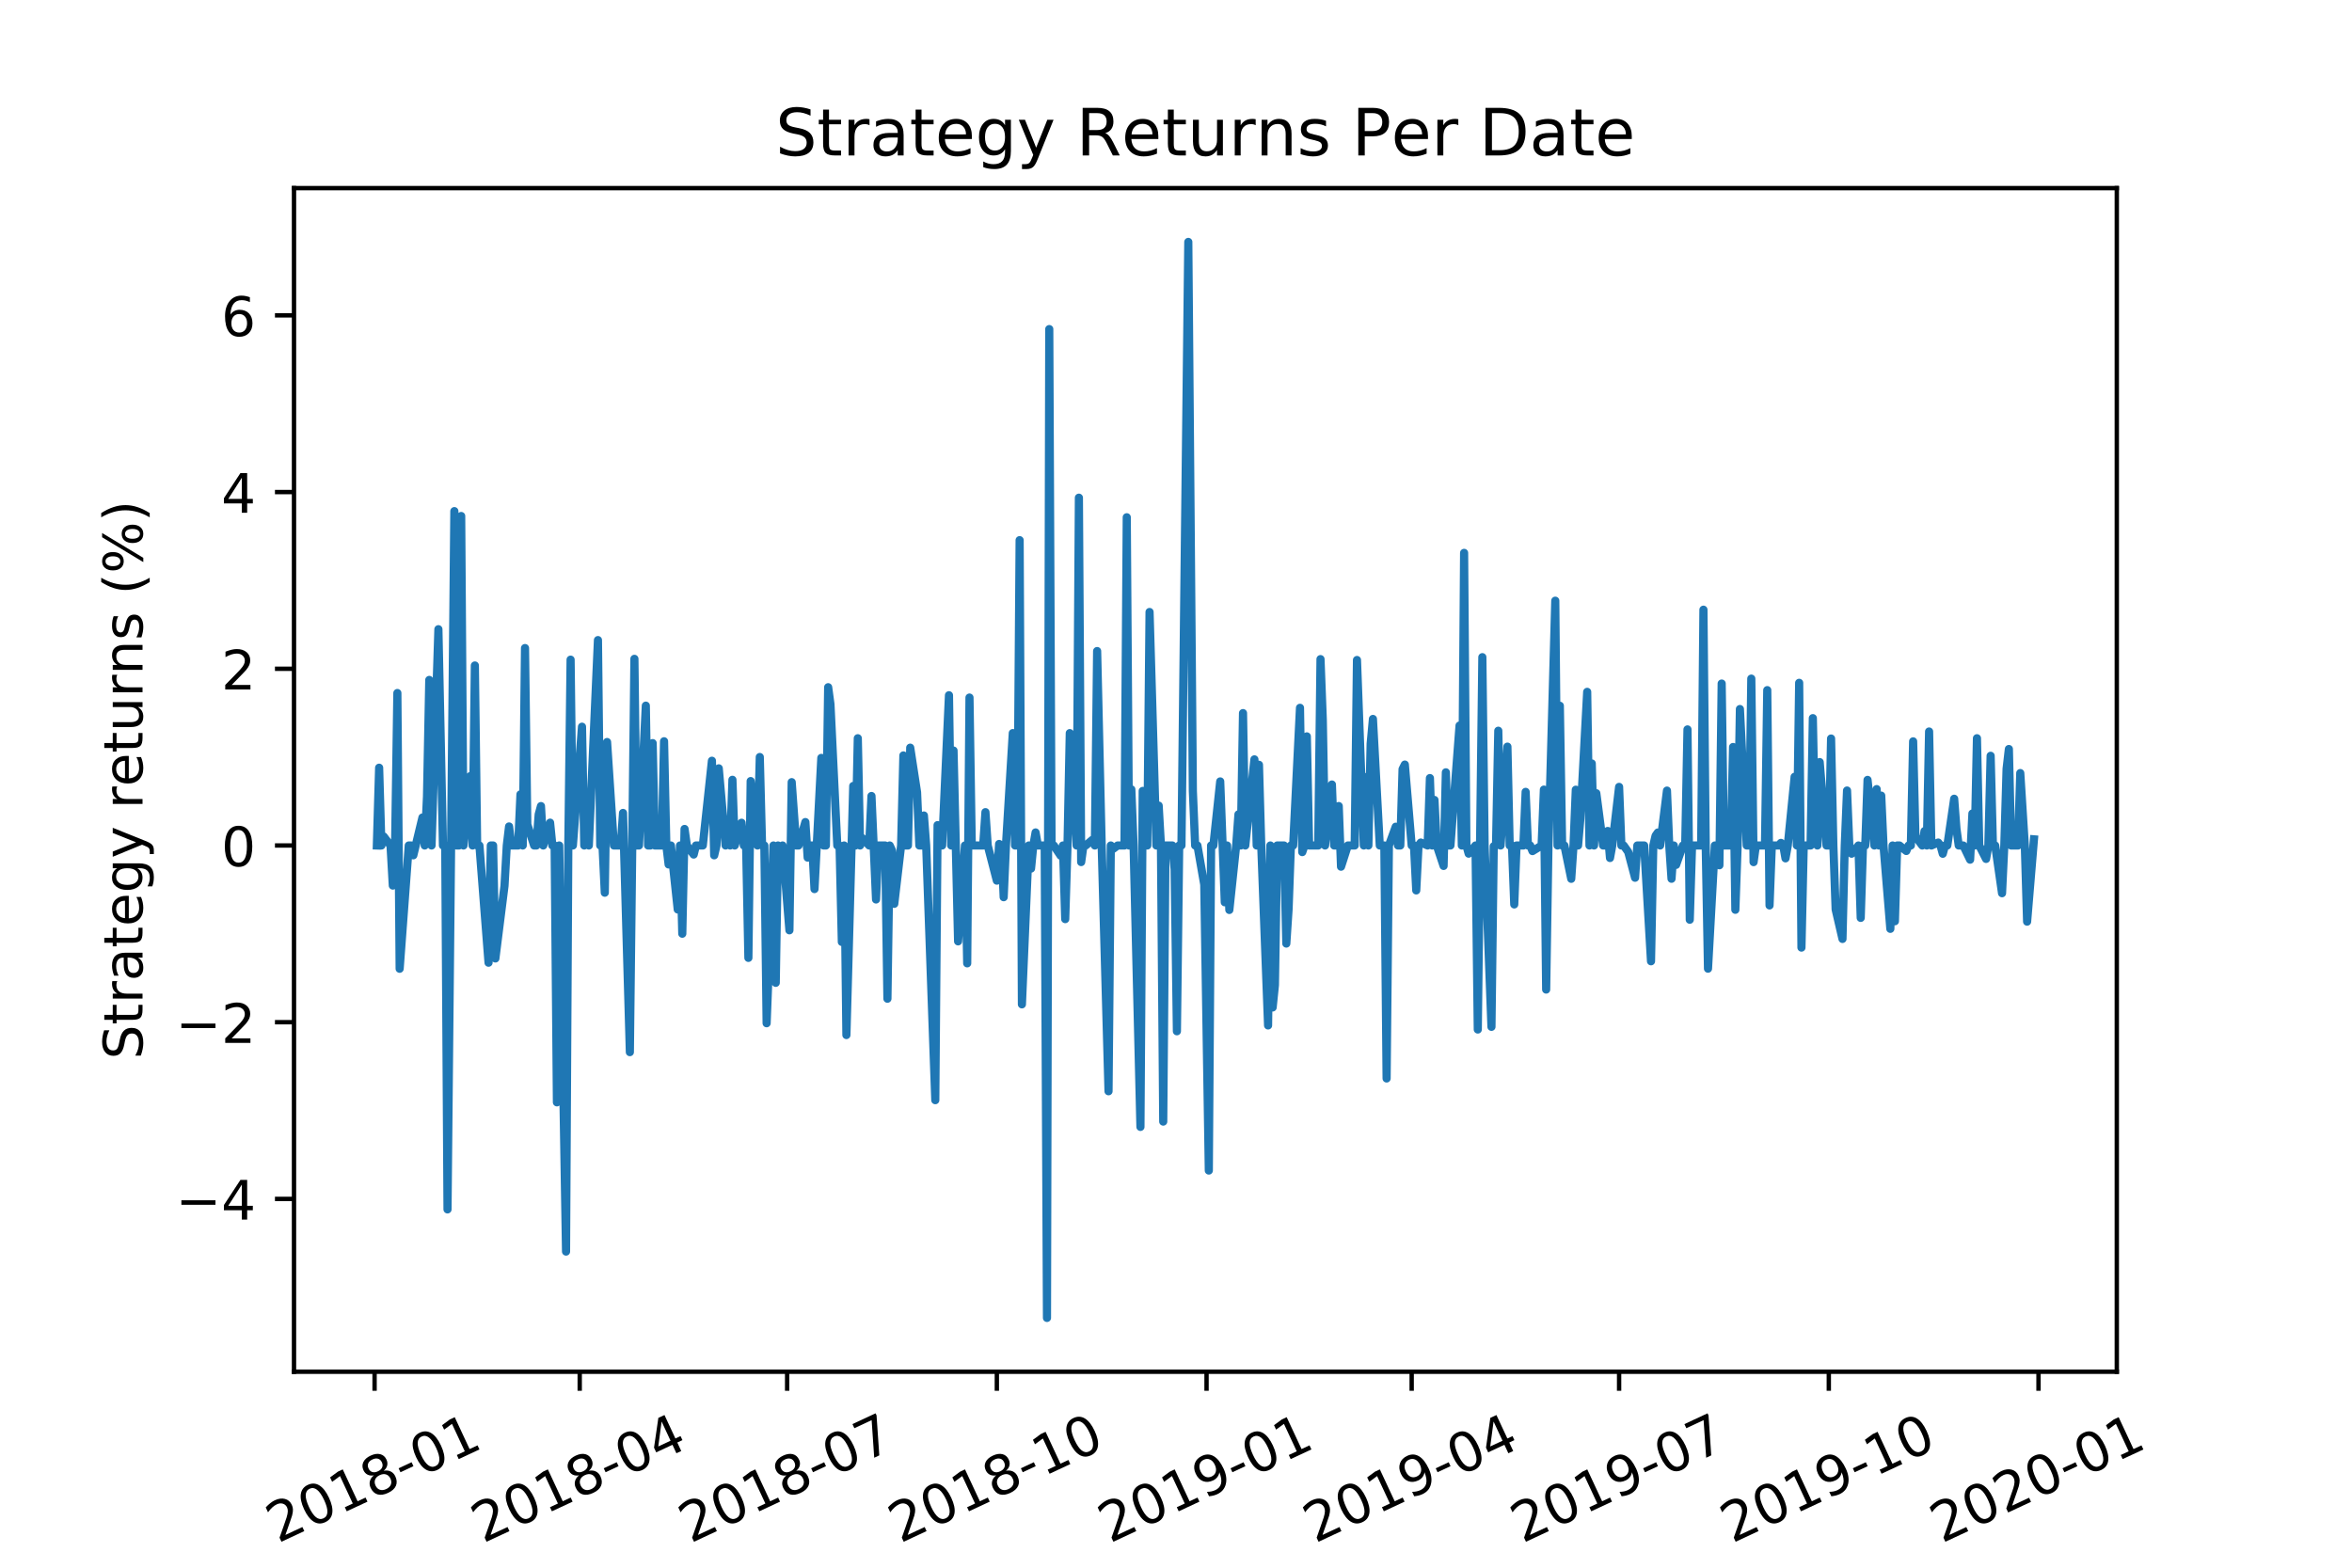 <?xml version="1.0" encoding="utf-8" standalone="no"?>
<!DOCTYPE svg PUBLIC "-//W3C//DTD SVG 1.1//EN"
  "http://www.w3.org/Graphics/SVG/1.1/DTD/svg11.dtd">
<!-- Created with matplotlib (https://matplotlib.org/) -->
<svg height="288pt" version="1.1" viewBox="0 0 432 288" width="432pt" xmlns="http://www.w3.org/2000/svg" xmlns:xlink="http://www.w3.org/1999/xlink">
 <defs>
  <style type="text/css">
*{stroke-linecap:butt;stroke-linejoin:round;white-space:pre;}
  </style>
 </defs>
 <g id="figure_1">
  <g id="patch_1">
   <path d="M 0 288 
L 432 288 
L 432 0 
L 0 0 
z
" style="fill:#ffffff;"/>
  </g>
  <g id="axes_1">
   <g id="patch_2">
    <path d="M 54 252 
L 388.8 252 
L 388.8 34.56 
L 54 34.56 
z
" style="fill:#ffffff;"/>
   </g>
   <g id="matplotlib.axis_1">
    <g id="xtick_1">
     <g id="line2d_1">
      <defs>
       <path d="M 0 0 
L 0 3.5 
" id="mb04e587e53" style="stroke:#000000;stroke-width:0.8;"/>
      </defs>
      <g>
       <use style="stroke:#000000;stroke-width:0.8;" x="68.8" xlink:href="#mb04e587e53" y="252"/>
      </g>
     </g>
     <g id="text_1">
      <!-- 2018-01 -->
      <defs>
       <path d="M 19.188 8.297 
L 53.609 8.297 
L 53.609 0 
L 7.328 0 
L 7.328 8.297 
Q 12.938 14.109 22.625 23.891 
Q 32.328 33.688 34.812 36.531 
Q 39.547 41.844 41.422 45.531 
Q 43.312 49.219 43.312 52.781 
Q 43.312 58.594 39.234 62.25 
Q 35.156 65.922 28.609 65.922 
Q 23.969 65.922 18.812 64.312 
Q 13.672 62.703 7.812 59.422 
L 7.812 69.391 
Q 13.766 71.781 18.938 73 
Q 24.125 74.219 28.422 74.219 
Q 39.75 74.219 46.484 68.547 
Q 53.219 62.891 53.219 53.422 
Q 53.219 48.922 51.531 44.891 
Q 49.859 40.875 45.406 35.406 
Q 44.188 33.984 37.641 27.219 
Q 31.109 20.453 19.188 8.297 
z
" id="DejaVuSans-50"/>
       <path d="M 31.781 66.406 
Q 24.172 66.406 20.328 58.906 
Q 16.5 51.422 16.5 36.375 
Q 16.5 21.391 20.328 13.891 
Q 24.172 6.391 31.781 6.391 
Q 39.453 6.391 43.281 13.891 
Q 47.125 21.391 47.125 36.375 
Q 47.125 51.422 43.281 58.906 
Q 39.453 66.406 31.781 66.406 
z
M 31.781 74.219 
Q 44.047 74.219 50.516 64.516 
Q 56.984 54.828 56.984 36.375 
Q 56.984 17.969 50.516 8.266 
Q 44.047 -1.422 31.781 -1.422 
Q 19.531 -1.422 13.062 8.266 
Q 6.594 17.969 6.594 36.375 
Q 6.594 54.828 13.062 64.516 
Q 19.531 74.219 31.781 74.219 
z
" id="DejaVuSans-48"/>
       <path d="M 12.406 8.297 
L 28.516 8.297 
L 28.516 63.922 
L 10.984 60.406 
L 10.984 69.391 
L 28.422 72.906 
L 38.281 72.906 
L 38.281 8.297 
L 54.391 8.297 
L 54.391 0 
L 12.406 0 
z
" id="DejaVuSans-49"/>
       <path d="M 31.781 34.625 
Q 24.75 34.625 20.719 30.859 
Q 16.703 27.094 16.703 20.516 
Q 16.703 13.922 20.719 10.156 
Q 24.75 6.391 31.781 6.391 
Q 38.812 6.391 42.859 10.172 
Q 46.922 13.969 46.922 20.516 
Q 46.922 27.094 42.891 30.859 
Q 38.875 34.625 31.781 34.625 
z
M 21.922 38.812 
Q 15.578 40.375 12.031 44.719 
Q 8.5 49.078 8.5 55.328 
Q 8.5 64.062 14.719 69.141 
Q 20.953 74.219 31.781 74.219 
Q 42.672 74.219 48.875 69.141 
Q 55.078 64.062 55.078 55.328 
Q 55.078 49.078 51.531 44.719 
Q 48 40.375 41.703 38.812 
Q 48.828 37.156 52.797 32.312 
Q 56.781 27.484 56.781 20.516 
Q 56.781 9.906 50.312 4.234 
Q 43.844 -1.422 31.781 -1.422 
Q 19.734 -1.422 13.25 4.234 
Q 6.781 9.906 6.781 20.516 
Q 6.781 27.484 10.781 32.312 
Q 14.797 37.156 21.922 38.812 
z
M 18.312 54.391 
Q 18.312 48.734 21.844 45.562 
Q 25.391 42.391 31.781 42.391 
Q 38.141 42.391 41.719 45.562 
Q 45.312 48.734 45.312 54.391 
Q 45.312 60.062 41.719 63.234 
Q 38.141 66.406 31.781 66.406 
Q 25.391 66.406 21.844 63.234 
Q 18.312 60.062 18.312 54.391 
z
" id="DejaVuSans-56"/>
       <path d="M 4.891 31.391 
L 31.203 31.391 
L 31.203 23.391 
L 4.891 23.391 
z
" id="DejaVuSans-45"/>
      </defs>
      <g transform="translate(51.032 283.545)rotate(-25)scale(0.1 -0.1)">
       <use xlink:href="#DejaVuSans-50"/>
       <use x="63.623" xlink:href="#DejaVuSans-48"/>
       <use x="127.246" xlink:href="#DejaVuSans-49"/>
       <use x="190.869" xlink:href="#DejaVuSans-56"/>
       <use x="254.492" xlink:href="#DejaVuSans-45"/>
       <use x="290.576" xlink:href="#DejaVuSans-48"/>
       <use x="354.199" xlink:href="#DejaVuSans-49"/>
      </g>
     </g>
    </g>
    <g id="xtick_2">
     <g id="line2d_2">
      <g>
       <use style="stroke:#000000;stroke-width:0.8;" x="106.479" xlink:href="#mb04e587e53" y="252"/>
      </g>
     </g>
     <g id="text_2">
      <!-- 2018-04 -->
      <defs>
       <path d="M 37.797 64.312 
L 12.891 25.391 
L 37.797 25.391 
z
M 35.203 72.906 
L 47.609 72.906 
L 47.609 25.391 
L 58.016 25.391 
L 58.016 17.188 
L 47.609 17.188 
L 47.609 0 
L 37.797 0 
L 37.797 17.188 
L 4.891 17.188 
L 4.891 26.703 
z
" id="DejaVuSans-52"/>
      </defs>
      <g transform="translate(88.711 283.545)rotate(-25)scale(0.1 -0.1)">
       <use xlink:href="#DejaVuSans-50"/>
       <use x="63.623" xlink:href="#DejaVuSans-48"/>
       <use x="127.246" xlink:href="#DejaVuSans-49"/>
       <use x="190.869" xlink:href="#DejaVuSans-56"/>
       <use x="254.492" xlink:href="#DejaVuSans-45"/>
       <use x="290.576" xlink:href="#DejaVuSans-48"/>
       <use x="354.199" xlink:href="#DejaVuSans-52"/>
      </g>
     </g>
    </g>
    <g id="xtick_3">
     <g id="line2d_3">
      <g>
       <use style="stroke:#000000;stroke-width:0.8;" x="144.576" xlink:href="#mb04e587e53" y="252"/>
      </g>
     </g>
     <g id="text_3">
      <!-- 2018-07 -->
      <defs>
       <path d="M 8.203 72.906 
L 55.078 72.906 
L 55.078 68.703 
L 28.609 0 
L 18.312 0 
L 43.219 64.594 
L 8.203 64.594 
z
" id="DejaVuSans-55"/>
      </defs>
      <g transform="translate(126.809 283.545)rotate(-25)scale(0.1 -0.1)">
       <use xlink:href="#DejaVuSans-50"/>
       <use x="63.623" xlink:href="#DejaVuSans-48"/>
       <use x="127.246" xlink:href="#DejaVuSans-49"/>
       <use x="190.869" xlink:href="#DejaVuSans-56"/>
       <use x="254.492" xlink:href="#DejaVuSans-45"/>
       <use x="290.576" xlink:href="#DejaVuSans-48"/>
       <use x="354.199" xlink:href="#DejaVuSans-55"/>
      </g>
     </g>
    </g>
    <g id="xtick_4">
     <g id="line2d_4">
      <g>
       <use style="stroke:#000000;stroke-width:0.8;" x="183.093" xlink:href="#mb04e587e53" y="252"/>
      </g>
     </g>
     <g id="text_4">
      <!-- 2018-10 -->
      <g transform="translate(165.325 283.545)rotate(-25)scale(0.1 -0.1)">
       <use xlink:href="#DejaVuSans-50"/>
       <use x="63.623" xlink:href="#DejaVuSans-48"/>
       <use x="127.246" xlink:href="#DejaVuSans-49"/>
       <use x="190.869" xlink:href="#DejaVuSans-56"/>
       <use x="254.492" xlink:href="#DejaVuSans-45"/>
       <use x="290.576" xlink:href="#DejaVuSans-49"/>
       <use x="354.199" xlink:href="#DejaVuSans-48"/>
      </g>
     </g>
    </g>
    <g id="xtick_5">
     <g id="line2d_5">
      <g>
       <use style="stroke:#000000;stroke-width:0.8;" x="221.609" xlink:href="#mb04e587e53" y="252"/>
      </g>
     </g>
     <g id="text_5">
      <!-- 2019-01 -->
      <defs>
       <path d="M 10.984 1.516 
L 10.984 10.5 
Q 14.703 8.734 18.5 7.812 
Q 22.312 6.891 25.984 6.891 
Q 35.75 6.891 40.891 13.453 
Q 46.047 20.016 46.781 33.406 
Q 43.953 29.203 39.594 26.953 
Q 35.25 24.703 29.984 24.703 
Q 19.047 24.703 12.672 31.312 
Q 6.297 37.938 6.297 49.422 
Q 6.297 60.641 12.938 67.422 
Q 19.578 74.219 30.609 74.219 
Q 43.266 74.219 49.922 64.516 
Q 56.594 54.828 56.594 36.375 
Q 56.594 19.141 48.406 8.859 
Q 40.234 -1.422 26.422 -1.422 
Q 22.703 -1.422 18.891 -0.688 
Q 15.094 0.047 10.984 1.516 
z
M 30.609 32.422 
Q 37.25 32.422 41.125 36.953 
Q 45.016 41.5 45.016 49.422 
Q 45.016 57.281 41.125 61.844 
Q 37.25 66.406 30.609 66.406 
Q 23.969 66.406 20.094 61.844 
Q 16.219 57.281 16.219 49.422 
Q 16.219 41.5 20.094 36.953 
Q 23.969 32.422 30.609 32.422 
z
" id="DejaVuSans-57"/>
      </defs>
      <g transform="translate(203.841 283.545)rotate(-25)scale(0.1 -0.1)">
       <use xlink:href="#DejaVuSans-50"/>
       <use x="63.623" xlink:href="#DejaVuSans-48"/>
       <use x="127.246" xlink:href="#DejaVuSans-49"/>
       <use x="190.869" xlink:href="#DejaVuSans-57"/>
       <use x="254.492" xlink:href="#DejaVuSans-45"/>
       <use x="290.576" xlink:href="#DejaVuSans-48"/>
       <use x="354.199" xlink:href="#DejaVuSans-49"/>
      </g>
     </g>
    </g>
    <g id="xtick_6">
     <g id="line2d_6">
      <g>
       <use style="stroke:#000000;stroke-width:0.8;" x="259.288" xlink:href="#mb04e587e53" y="252"/>
      </g>
     </g>
     <g id="text_6">
      <!-- 2019-04 -->
      <g transform="translate(241.521 283.545)rotate(-25)scale(0.1 -0.1)">
       <use xlink:href="#DejaVuSans-50"/>
       <use x="63.623" xlink:href="#DejaVuSans-48"/>
       <use x="127.246" xlink:href="#DejaVuSans-49"/>
       <use x="190.869" xlink:href="#DejaVuSans-57"/>
       <use x="254.492" xlink:href="#DejaVuSans-45"/>
       <use x="290.576" xlink:href="#DejaVuSans-48"/>
       <use x="354.199" xlink:href="#DejaVuSans-52"/>
      </g>
     </g>
    </g>
    <g id="xtick_7">
     <g id="line2d_7">
      <g>
       <use style="stroke:#000000;stroke-width:0.8;" x="297.386" xlink:href="#mb04e587e53" y="252"/>
      </g>
     </g>
     <g id="text_7">
      <!-- 2019-07 -->
      <g transform="translate(279.618 283.545)rotate(-25)scale(0.1 -0.1)">
       <use xlink:href="#DejaVuSans-50"/>
       <use x="63.623" xlink:href="#DejaVuSans-48"/>
       <use x="127.246" xlink:href="#DejaVuSans-49"/>
       <use x="190.869" xlink:href="#DejaVuSans-57"/>
       <use x="254.492" xlink:href="#DejaVuSans-45"/>
       <use x="290.576" xlink:href="#DejaVuSans-48"/>
       <use x="354.199" xlink:href="#DejaVuSans-55"/>
      </g>
     </g>
    </g>
    <g id="xtick_8">
     <g id="line2d_8">
      <g>
       <use style="stroke:#000000;stroke-width:0.8;" x="335.903" xlink:href="#mb04e587e53" y="252"/>
      </g>
     </g>
     <g id="text_8">
      <!-- 2019-10 -->
      <g transform="translate(318.135 283.545)rotate(-25)scale(0.1 -0.1)">
       <use xlink:href="#DejaVuSans-50"/>
       <use x="63.623" xlink:href="#DejaVuSans-48"/>
       <use x="127.246" xlink:href="#DejaVuSans-49"/>
       <use x="190.869" xlink:href="#DejaVuSans-57"/>
       <use x="254.492" xlink:href="#DejaVuSans-45"/>
       <use x="290.576" xlink:href="#DejaVuSans-49"/>
       <use x="354.199" xlink:href="#DejaVuSans-48"/>
      </g>
     </g>
    </g>
    <g id="xtick_9">
     <g id="line2d_9">
      <g>
       <use style="stroke:#000000;stroke-width:0.8;" x="374.419" xlink:href="#mb04e587e53" y="252"/>
      </g>
     </g>
     <g id="text_9">
      <!-- 2020-01 -->
      <g transform="translate(356.651 283.545)rotate(-25)scale(0.1 -0.1)">
       <use xlink:href="#DejaVuSans-50"/>
       <use x="63.623" xlink:href="#DejaVuSans-48"/>
       <use x="127.246" xlink:href="#DejaVuSans-50"/>
       <use x="190.869" xlink:href="#DejaVuSans-48"/>
       <use x="254.492" xlink:href="#DejaVuSans-45"/>
       <use x="290.576" xlink:href="#DejaVuSans-48"/>
       <use x="354.199" xlink:href="#DejaVuSans-49"/>
      </g>
     </g>
    </g>
    <g id="text_10">
     <!-- Date -->
     <defs>
      <path d="M 19.672 64.797 
L 19.672 8.109 
L 31.594 8.109 
Q 46.688 8.109 53.688 14.938 
Q 60.688 21.781 60.688 36.531 
Q 60.688 51.172 53.688 57.984 
Q 46.688 64.797 31.594 64.797 
z
M 9.812 72.906 
L 30.078 72.906 
Q 51.266 72.906 61.172 64.094 
Q 71.094 55.281 71.094 36.531 
Q 71.094 17.672 61.125 8.828 
Q 51.172 0 30.078 0 
L 9.812 0 
z
" id="DejaVuSans-68"/>
      <path d="M 34.281 27.484 
Q 23.391 27.484 19.188 25 
Q 14.984 22.516 14.984 16.5 
Q 14.984 11.719 18.141 8.906 
Q 21.297 6.109 26.703 6.109 
Q 34.188 6.109 38.703 11.406 
Q 43.219 16.703 43.219 25.484 
L 43.219 27.484 
z
M 52.203 31.203 
L 52.203 0 
L 43.219 0 
L 43.219 8.297 
Q 40.141 3.328 35.547 0.953 
Q 30.953 -1.422 24.312 -1.422 
Q 15.922 -1.422 10.953 3.297 
Q 6 8.016 6 15.922 
Q 6 25.141 12.172 29.828 
Q 18.359 34.516 30.609 34.516 
L 43.219 34.516 
L 43.219 35.406 
Q 43.219 41.609 39.141 45 
Q 35.062 48.391 27.688 48.391 
Q 23 48.391 18.547 47.266 
Q 14.109 46.141 10.016 43.891 
L 10.016 52.203 
Q 14.938 54.109 19.578 55.047 
Q 24.219 56 28.609 56 
Q 40.484 56 46.344 49.844 
Q 52.203 43.703 52.203 31.203 
z
" id="DejaVuSans-97"/>
      <path d="M 18.312 70.219 
L 18.312 54.688 
L 36.812 54.688 
L 36.812 47.703 
L 18.312 47.703 
L 18.312 18.016 
Q 18.312 11.328 20.141 9.422 
Q 21.969 7.516 27.594 7.516 
L 36.812 7.516 
L 36.812 0 
L 27.594 0 
Q 17.188 0 13.234 3.875 
Q 9.281 7.766 9.281 18.016 
L 9.281 47.703 
L 2.688 47.703 
L 2.688 54.688 
L 9.281 54.688 
L 9.281 70.219 
z
" id="DejaVuSans-116"/>
      <path d="M 56.203 29.594 
L 56.203 25.203 
L 14.891 25.203 
Q 15.484 15.922 20.484 11.062 
Q 25.484 6.203 34.422 6.203 
Q 39.594 6.203 44.453 7.469 
Q 49.312 8.734 54.109 11.281 
L 54.109 2.781 
Q 49.266 0.734 44.188 -0.344 
Q 39.109 -1.422 33.891 -1.422 
Q 20.797 -1.422 13.156 6.188 
Q 5.516 13.812 5.516 26.812 
Q 5.516 40.234 12.766 48.109 
Q 20.016 56 32.328 56 
Q 43.359 56 49.781 48.891 
Q 56.203 41.797 56.203 29.594 
z
M 47.219 32.234 
Q 47.125 39.594 43.094 43.984 
Q 39.062 48.391 32.422 48.391 
Q 24.906 48.391 20.391 44.141 
Q 15.875 39.891 15.188 32.172 
z
" id="DejaVuSans-101"/>
     </defs>
     <g transform="translate(209.449 297.028)scale(0.1 -0.1)">
      <use xlink:href="#DejaVuSans-68"/>
      <use x="77.002" xlink:href="#DejaVuSans-97"/>
      <use x="138.281" xlink:href="#DejaVuSans-116"/>
      <use x="177.49" xlink:href="#DejaVuSans-101"/>
     </g>
    </g>
   </g>
   <g id="matplotlib.axis_2">
    <g id="ytick_1">
     <g id="line2d_10">
      <defs>
       <path d="M 0 0 
L -3.5 0 
" id="mecc5e37467" style="stroke:#000000;stroke-width:0.8;"/>
      </defs>
      <g>
       <use style="stroke:#000000;stroke-width:0.8;" x="54" xlink:href="#mecc5e37467" y="220.253"/>
      </g>
     </g>
     <g id="text_11">
      <!-- −4 -->
      <defs>
       <path d="M 10.594 35.5 
L 73.188 35.5 
L 73.188 27.203 
L 10.594 27.203 
z
" id="DejaVuSans-8722"/>
      </defs>
      <g transform="translate(32.258 224.053)scale(0.1 -0.1)">
       <use xlink:href="#DejaVuSans-8722"/>
       <use x="83.789" xlink:href="#DejaVuSans-52"/>
      </g>
     </g>
    </g>
    <g id="ytick_2">
     <g id="line2d_11">
      <g>
       <use style="stroke:#000000;stroke-width:0.8;" x="54" xlink:href="#mecc5e37467" y="187.789"/>
      </g>
     </g>
     <g id="text_12">
      <!-- −2 -->
      <g transform="translate(32.258 191.588)scale(0.1 -0.1)">
       <use xlink:href="#DejaVuSans-8722"/>
       <use x="83.789" xlink:href="#DejaVuSans-50"/>
      </g>
     </g>
    </g>
    <g id="ytick_3">
     <g id="line2d_12">
      <g>
       <use style="stroke:#000000;stroke-width:0.8;" x="54" xlink:href="#mecc5e37467" y="155.325"/>
      </g>
     </g>
     <g id="text_13">
      <!-- 0 -->
      <g transform="translate(40.638 159.124)scale(0.1 -0.1)">
       <use xlink:href="#DejaVuSans-48"/>
      </g>
     </g>
    </g>
    <g id="ytick_4">
     <g id="line2d_13">
      <g>
       <use style="stroke:#000000;stroke-width:0.8;" x="54" xlink:href="#mecc5e37467" y="122.861"/>
      </g>
     </g>
     <g id="text_14">
      <!-- 2 -->
      <g transform="translate(40.638 126.66)scale(0.1 -0.1)">
       <use xlink:href="#DejaVuSans-50"/>
      </g>
     </g>
    </g>
    <g id="ytick_5">
     <g id="line2d_14">
      <g>
       <use style="stroke:#000000;stroke-width:0.8;" x="54" xlink:href="#mecc5e37467" y="90.396"/>
      </g>
     </g>
     <g id="text_15">
      <!-- 4 -->
      <g transform="translate(40.638 94.196)scale(0.1 -0.1)">
       <use xlink:href="#DejaVuSans-52"/>
      </g>
     </g>
    </g>
    <g id="ytick_6">
     <g id="line2d_15">
      <g>
       <use style="stroke:#000000;stroke-width:0.8;" x="54" xlink:href="#mecc5e37467" y="57.932"/>
      </g>
     </g>
     <g id="text_16">
      <!-- 6 -->
      <defs>
       <path d="M 33.016 40.375 
Q 26.375 40.375 22.484 35.828 
Q 18.609 31.297 18.609 23.391 
Q 18.609 15.531 22.484 10.953 
Q 26.375 6.391 33.016 6.391 
Q 39.656 6.391 43.531 10.953 
Q 47.406 15.531 47.406 23.391 
Q 47.406 31.297 43.531 35.828 
Q 39.656 40.375 33.016 40.375 
z
M 52.594 71.297 
L 52.594 62.312 
Q 48.875 64.062 45.094 64.984 
Q 41.312 65.922 37.594 65.922 
Q 27.828 65.922 22.672 59.328 
Q 17.531 52.734 16.797 39.406 
Q 19.672 43.656 24.016 45.922 
Q 28.375 48.188 33.594 48.188 
Q 44.578 48.188 50.953 41.516 
Q 57.328 34.859 57.328 23.391 
Q 57.328 12.156 50.688 5.359 
Q 44.047 -1.422 33.016 -1.422 
Q 20.359 -1.422 13.672 8.266 
Q 6.984 17.969 6.984 36.375 
Q 6.984 53.656 15.188 63.938 
Q 23.391 74.219 37.203 74.219 
Q 40.922 74.219 44.703 73.484 
Q 48.484 72.75 52.594 71.297 
z
" id="DejaVuSans-54"/>
      </defs>
      <g transform="translate(40.638 61.731)scale(0.1 -0.1)">
       <use xlink:href="#DejaVuSans-54"/>
      </g>
     </g>
    </g>
    <g id="text_17">
     <!-- Strategy returns (%) -->
     <defs>
      <path d="M 53.516 70.516 
L 53.516 60.891 
Q 47.906 63.578 42.922 64.891 
Q 37.938 66.219 33.297 66.219 
Q 25.25 66.219 20.875 63.094 
Q 16.5 59.969 16.5 54.203 
Q 16.5 49.359 19.406 46.891 
Q 22.312 44.438 30.422 42.922 
L 36.375 41.703 
Q 47.406 39.594 52.656 34.297 
Q 57.906 29 57.906 20.125 
Q 57.906 9.516 50.797 4.047 
Q 43.703 -1.422 29.984 -1.422 
Q 24.812 -1.422 18.969 -0.25 
Q 13.141 0.922 6.891 3.219 
L 6.891 13.375 
Q 12.891 10.016 18.656 8.297 
Q 24.422 6.594 29.984 6.594 
Q 38.422 6.594 43.016 9.906 
Q 47.609 13.234 47.609 19.391 
Q 47.609 24.75 44.312 27.781 
Q 41.016 30.812 33.5 32.328 
L 27.484 33.5 
Q 16.453 35.688 11.516 40.375 
Q 6.594 45.062 6.594 53.422 
Q 6.594 63.094 13.406 68.656 
Q 20.219 74.219 32.172 74.219 
Q 37.312 74.219 42.625 73.281 
Q 47.953 72.359 53.516 70.516 
z
" id="DejaVuSans-83"/>
      <path d="M 41.109 46.297 
Q 39.594 47.172 37.812 47.578 
Q 36.031 48 33.891 48 
Q 26.266 48 22.188 43.047 
Q 18.109 38.094 18.109 28.812 
L 18.109 0 
L 9.078 0 
L 9.078 54.688 
L 18.109 54.688 
L 18.109 46.188 
Q 20.953 51.172 25.484 53.578 
Q 30.031 56 36.531 56 
Q 37.453 56 38.578 55.875 
Q 39.703 55.766 41.062 55.516 
z
" id="DejaVuSans-114"/>
      <path d="M 45.406 27.984 
Q 45.406 37.75 41.375 43.109 
Q 37.359 48.484 30.078 48.484 
Q 22.859 48.484 18.828 43.109 
Q 14.797 37.75 14.797 27.984 
Q 14.797 18.266 18.828 12.891 
Q 22.859 7.516 30.078 7.516 
Q 37.359 7.516 41.375 12.891 
Q 45.406 18.266 45.406 27.984 
z
M 54.391 6.781 
Q 54.391 -7.172 48.188 -13.984 
Q 42 -20.797 29.203 -20.797 
Q 24.469 -20.797 20.266 -20.094 
Q 16.062 -19.391 12.109 -17.922 
L 12.109 -9.188 
Q 16.062 -11.328 19.922 -12.344 
Q 23.781 -13.375 27.781 -13.375 
Q 36.625 -13.375 41.016 -8.766 
Q 45.406 -4.156 45.406 5.172 
L 45.406 9.625 
Q 42.625 4.781 38.281 2.391 
Q 33.938 0 27.875 0 
Q 17.828 0 11.672 7.656 
Q 5.516 15.328 5.516 27.984 
Q 5.516 40.672 11.672 48.328 
Q 17.828 56 27.875 56 
Q 33.938 56 38.281 53.609 
Q 42.625 51.219 45.406 46.391 
L 45.406 54.688 
L 54.391 54.688 
z
" id="DejaVuSans-103"/>
      <path d="M 32.172 -5.078 
Q 28.375 -14.844 24.75 -17.812 
Q 21.141 -20.797 15.094 -20.797 
L 7.906 -20.797 
L 7.906 -13.281 
L 13.188 -13.281 
Q 16.891 -13.281 18.938 -11.516 
Q 21 -9.766 23.484 -3.219 
L 25.094 0.875 
L 2.984 54.688 
L 12.5 54.688 
L 29.594 11.922 
L 46.688 54.688 
L 56.203 54.688 
z
" id="DejaVuSans-121"/>
      <path id="DejaVuSans-32"/>
      <path d="M 8.5 21.578 
L 8.5 54.688 
L 17.484 54.688 
L 17.484 21.922 
Q 17.484 14.156 20.5 10.266 
Q 23.531 6.391 29.594 6.391 
Q 36.859 6.391 41.078 11.031 
Q 45.312 15.672 45.312 23.688 
L 45.312 54.688 
L 54.297 54.688 
L 54.297 0 
L 45.312 0 
L 45.312 8.406 
Q 42.047 3.422 37.719 1 
Q 33.406 -1.422 27.688 -1.422 
Q 18.266 -1.422 13.375 4.438 
Q 8.5 10.297 8.5 21.578 
z
M 31.109 56 
z
" id="DejaVuSans-117"/>
      <path d="M 54.891 33.016 
L 54.891 0 
L 45.906 0 
L 45.906 32.719 
Q 45.906 40.484 42.875 44.328 
Q 39.844 48.188 33.797 48.188 
Q 26.516 48.188 22.312 43.547 
Q 18.109 38.922 18.109 30.906 
L 18.109 0 
L 9.078 0 
L 9.078 54.688 
L 18.109 54.688 
L 18.109 46.188 
Q 21.344 51.125 25.703 53.562 
Q 30.078 56 35.797 56 
Q 45.219 56 50.047 50.172 
Q 54.891 44.344 54.891 33.016 
z
" id="DejaVuSans-110"/>
      <path d="M 44.281 53.078 
L 44.281 44.578 
Q 40.484 46.531 36.375 47.5 
Q 32.281 48.484 27.875 48.484 
Q 21.188 48.484 17.844 46.438 
Q 14.5 44.391 14.5 40.281 
Q 14.5 37.156 16.891 35.375 
Q 19.281 33.594 26.516 31.984 
L 29.594 31.297 
Q 39.156 29.25 43.188 25.516 
Q 47.219 21.781 47.219 15.094 
Q 47.219 7.469 41.188 3.016 
Q 35.156 -1.422 24.609 -1.422 
Q 20.219 -1.422 15.453 -0.562 
Q 10.688 0.297 5.422 2 
L 5.422 11.281 
Q 10.406 8.688 15.234 7.391 
Q 20.062 6.109 24.812 6.109 
Q 31.156 6.109 34.562 8.281 
Q 37.984 10.453 37.984 14.406 
Q 37.984 18.062 35.516 20.016 
Q 33.062 21.969 24.703 23.781 
L 21.578 24.516 
Q 13.234 26.266 9.516 29.906 
Q 5.812 33.547 5.812 39.891 
Q 5.812 47.609 11.281 51.797 
Q 16.75 56 26.812 56 
Q 31.781 56 36.172 55.266 
Q 40.578 54.547 44.281 53.078 
z
" id="DejaVuSans-115"/>
      <path d="M 31 75.875 
Q 24.469 64.656 21.281 53.656 
Q 18.109 42.672 18.109 31.391 
Q 18.109 20.125 21.312 9.062 
Q 24.516 -2 31 -13.188 
L 23.188 -13.188 
Q 15.875 -1.703 12.234 9.375 
Q 8.594 20.453 8.594 31.391 
Q 8.594 42.281 12.203 53.312 
Q 15.828 64.359 23.188 75.875 
z
" id="DejaVuSans-40"/>
      <path d="M 72.703 32.078 
Q 68.453 32.078 66.031 28.469 
Q 63.625 24.859 63.625 18.406 
Q 63.625 12.062 66.031 8.422 
Q 68.453 4.781 72.703 4.781 
Q 76.859 4.781 79.266 8.422 
Q 81.688 12.062 81.688 18.406 
Q 81.688 24.812 79.266 28.438 
Q 76.859 32.078 72.703 32.078 
z
M 72.703 38.281 
Q 80.422 38.281 84.953 32.906 
Q 89.5 27.547 89.5 18.406 
Q 89.5 9.281 84.938 3.922 
Q 80.375 -1.422 72.703 -1.422 
Q 64.891 -1.422 60.344 3.922 
Q 55.812 9.281 55.812 18.406 
Q 55.812 27.594 60.375 32.938 
Q 64.938 38.281 72.703 38.281 
z
M 22.312 68.016 
Q 18.109 68.016 15.688 64.375 
Q 13.281 60.75 13.281 54.391 
Q 13.281 47.953 15.672 44.328 
Q 18.062 40.719 22.312 40.719 
Q 26.562 40.719 28.969 44.328 
Q 31.391 47.953 31.391 54.391 
Q 31.391 60.688 28.953 64.344 
Q 26.516 68.016 22.312 68.016 
z
M 66.406 74.219 
L 74.219 74.219 
L 28.609 -1.422 
L 20.797 -1.422 
z
M 22.312 74.219 
Q 30.031 74.219 34.609 68.875 
Q 39.203 63.531 39.203 54.391 
Q 39.203 45.172 34.641 39.844 
Q 30.078 34.516 22.312 34.516 
Q 14.547 34.516 10.031 39.859 
Q 5.516 45.219 5.516 54.391 
Q 5.516 63.484 10.047 68.844 
Q 14.594 74.219 22.312 74.219 
z
" id="DejaVuSans-37"/>
      <path d="M 8.016 75.875 
L 15.828 75.875 
Q 23.141 64.359 26.781 53.312 
Q 30.422 42.281 30.422 31.391 
Q 30.422 20.453 26.781 9.375 
Q 23.141 -1.703 15.828 -13.188 
L 8.016 -13.188 
Q 14.5 -2 17.703 9.062 
Q 20.906 20.125 20.906 31.391 
Q 20.906 42.672 17.703 53.656 
Q 14.5 64.656 8.016 75.875 
z
" id="DejaVuSans-41"/>
     </defs>
     <g transform="translate(26.178 194.622)rotate(-90)scale(0.1 -0.1)">
      <use xlink:href="#DejaVuSans-83"/>
      <use x="63.477" xlink:href="#DejaVuSans-116"/>
      <use x="102.686" xlink:href="#DejaVuSans-114"/>
      <use x="143.799" xlink:href="#DejaVuSans-97"/>
      <use x="205.078" xlink:href="#DejaVuSans-116"/>
      <use x="244.287" xlink:href="#DejaVuSans-101"/>
      <use x="305.811" xlink:href="#DejaVuSans-103"/>
      <use x="369.287" xlink:href="#DejaVuSans-121"/>
      <use x="428.467" xlink:href="#DejaVuSans-32"/>
      <use x="460.254" xlink:href="#DejaVuSans-114"/>
      <use x="501.336" xlink:href="#DejaVuSans-101"/>
      <use x="562.859" xlink:href="#DejaVuSans-116"/>
      <use x="602.068" xlink:href="#DejaVuSans-117"/>
      <use x="665.447" xlink:href="#DejaVuSans-114"/>
      <use x="706.545" xlink:href="#DejaVuSans-110"/>
      <use x="769.924" xlink:href="#DejaVuSans-115"/>
      <use x="822.023" xlink:href="#DejaVuSans-32"/>
      <use x="853.811" xlink:href="#DejaVuSans-40"/>
      <use x="892.824" xlink:href="#DejaVuSans-37"/>
      <use x="987.844" xlink:href="#DejaVuSans-41"/>
     </g>
    </g>
   </g>
   <g id="line2d_16">
    <path clip-path="url(#pf5f7a54e0d)" d="M 69.218 155.325 
L 69.637 141.038 
L 70.055 155.325 
L 70.474 153.668 
L 71.73 155.325 
L 72.149 162.685 
L 72.567 155.325 
L 72.986 127.313 
L 73.405 177.97 
L 75.079 155.325 
L 75.498 155.325 
L 75.917 157.126 
L 77.591 150.186 
L 78.01 155.325 
L 78.429 146.309 
L 78.847 124.911 
L 79.266 155.325 
L 80.522 115.593 
L 81.359 155.325 
L 81.778 155.325 
L 82.197 222.178 
L 83.453 93.901 
L 83.871 155.325 
L 84.29 155.325 
L 84.708 94.796 
L 85.127 155.325 
L 86.383 142.577 
L 86.802 155.325 
L 87.22 122.256 
L 87.639 155.325 
L 88.058 155.325 
L 89.732 176.858 
L 90.151 155.325 
L 90.57 155.325 
L 90.988 176.079 
L 92.663 162.734 
L 93.082 155.325 
L 93.5 151.828 
L 93.919 155.325 
L 95.175 155.325 
L 95.594 145.932 
L 96.012 155.325 
L 96.431 119.055 
L 96.85 151.458 
L 98.106 155.325 
L 98.524 155.325 
L 98.943 149.617 
L 99.361 148.086 
L 99.78 155.325 
L 101.036 151.131 
L 101.455 155.325 
L 101.873 155.325 
L 102.292 202.508 
L 102.711 155.325 
L 103.967 229.925 
L 104.385 155.325 
L 104.804 121.186 
L 105.223 155.325 
L 106.897 133.504 
L 107.316 155.325 
L 107.735 154.446 
L 108.153 155.325 
L 109.828 117.592 
L 110.247 155.325 
L 110.665 155.325 
L 111.084 163.998 
L 111.503 136.317 
L 112.759 155.325 
L 114.014 155.325 
L 114.433 149.345 
L 115.689 193.288 
L 116.526 121.035 
L 116.945 155.325 
L 117.364 155.325 
L 118.62 129.637 
L 119.038 155.325 
L 119.457 155.325 
L 119.876 136.516 
L 120.294 155.325 
L 121.55 155.325 
L 121.969 136.18 
L 122.388 155.325 
L 122.806 158.807 
L 123.225 155.325 
L 124.481 167.081 
L 124.9 155.325 
L 125.318 171.532 
L 125.737 152.287 
L 126.156 155.325 
L 127.412 156.988 
L 127.83 155.325 
L 129.086 155.325 
L 130.761 139.757 
L 131.179 157.129 
L 131.598 155.325 
L 132.017 141.153 
L 133.273 155.325 
L 133.691 150.56 
L 134.11 155.325 
L 134.529 143.257 
L 134.947 155.325 
L 136.203 151.148 
L 136.622 155.325 
L 137.041 155.325 
L 137.459 175.971 
L 137.878 143.491 
L 139.134 155.325 
L 139.553 139.07 
L 139.971 155.325 
L 140.39 155.325 
L 140.809 187.98 
L 142.064 155.325 
L 142.483 180.554 
L 142.902 155.325 
L 143.32 155.654 
L 143.739 155.325 
L 144.995 170.906 
L 145.414 143.69 
L 146.251 155.325 
L 146.67 155.325 
L 147.926 151.022 
L 148.344 157.55 
L 148.763 155.325 
L 149.182 155.325 
L 149.6 163.331 
L 150.856 139.234 
L 151.275 155.325 
L 151.694 155.325 
L 152.112 126.25 
L 152.531 129.358 
L 153.787 155.325 
L 154.206 155.325 
L 154.624 173.046 
L 155.043 155.325 
L 155.462 190.147 
L 156.717 144.387 
L 157.136 155.325 
L 157.555 135.623 
L 157.973 155.325 
L 158.392 153.973 
L 159.648 155.325 
L 160.067 146.231 
L 160.904 165.241 
L 161.323 155.325 
L 162.579 155.325 
L 162.997 183.475 
L 163.416 155.325 
L 163.835 156.23 
L 164.253 166.038 
L 165.509 155.325 
L 165.928 138.783 
L 166.347 155.325 
L 166.765 155.325 
L 167.184 137.356 
L 168.44 145.55 
L 168.859 155.325 
L 169.277 155.325 
L 169.696 149.815 
L 170.115 155.325 
L 171.789 202.113 
L 172.208 151.584 
L 172.626 155.325 
L 173.045 155.325 
L 174.301 127.722 
L 174.72 155.325 
L 175.138 137.888 
L 175.976 172.936 
L 177.232 155.325 
L 177.65 176.975 
L 178.069 128.15 
L 178.488 155.325 
L 180.581 155.325 
L 181 149.201 
L 181.418 155.325 
L 183.093 161.783 
L 183.512 155.043 
L 183.93 155.325 
L 184.349 164.823 
L 184.768 155.325 
L 186.023 134.678 
L 186.442 155.325 
L 186.861 155.325 
L 187.279 99.231 
L 187.698 184.509 
L 188.954 155.325 
L 189.373 159.566 
L 189.791 155.325 
L 190.21 152.931 
L 190.629 155.325 
L 191.885 155.325 
L 192.303 242.116 
L 192.722 60.458 
L 193.141 155.325 
L 193.559 155.325 
L 194.815 157.2 
L 195.234 155.325 
L 195.653 168.85 
L 196.071 155.325 
L 196.49 134.683 
L 197.746 155.325 
L 198.165 91.433 
L 198.583 158.369 
L 199.002 155.325 
L 199.421 155.325 
L 200.676 154.262 
L 201.095 155.325 
L 201.514 119.604 
L 202.351 155.325 
L 203.607 200.474 
L 204.026 155.325 
L 204.444 155.955 
L 205.282 155.325 
L 206.538 155.325 
L 206.956 95.026 
L 207.375 155.325 
L 207.794 145.013 
L 208.212 155.325 
L 209.468 207.023 
L 209.887 145.303 
L 210.724 155.325 
L 211.143 112.43 
L 212.399 155.325 
L 212.818 148 
L 213.236 155.325 
L 213.655 206.046 
L 214.074 155.325 
L 215.329 155.325 
L 215.748 159.696 
L 216.167 189.452 
L 216.585 155.325 
L 217.004 155.325 
L 218.26 44.444 
L 219.097 145.317 
L 219.516 155.325 
L 219.935 155.325 
L 221.191 162.516 
L 222.028 215.04 
L 222.447 155.325 
L 222.865 155.325 
L 224.121 143.555 
L 224.959 165.755 
L 225.377 155.325 
L 225.796 167.167 
L 227.052 155.325 
L 227.471 149.606 
L 227.889 155.325 
L 228.308 131.004 
L 228.726 155.325 
L 230.401 139.504 
L 230.82 155.325 
L 231.238 140.499 
L 231.657 155.325 
L 232.913 188.382 
L 233.332 155.325 
L 233.75 185.079 
L 234.169 180.972 
L 234.588 155.325 
L 235.844 155.325 
L 236.262 173.34 
L 236.681 166.96 
L 237.1 155.325 
L 237.518 155.325 
L 238.774 130.032 
L 239.193 156.54 
L 239.612 155.325 
L 240.03 135.282 
L 240.449 155.325 
L 242.124 155.325 
L 242.542 121.088 
L 242.961 132.181 
L 243.379 155.325 
L 244.635 144.124 
L 245.054 155.325 
L 245.473 155.325 
L 245.891 148.08 
L 246.31 159.22 
L 247.566 155.325 
L 248.822 155.325 
L 249.241 121.248 
L 250.497 155.325 
L 250.915 142.753 
L 251.334 155.325 
L 251.753 136.626 
L 252.171 132.078 
L 253.427 155.325 
L 254.265 155.325 
L 254.683 198.126 
L 255.102 155.325 
L 256.358 151.876 
L 256.777 155.325 
L 257.195 155.325 
L 257.614 141.304 
L 258.032 140.461 
L 259.288 155.325 
L 259.707 155.325 
L 260.126 163.578 
L 260.544 155.325 
L 260.963 154.783 
L 262.219 155.325 
L 262.638 142.941 
L 263.056 155.325 
L 263.475 146.961 
L 263.894 155.325 
L 265.15 159.08 
L 265.568 141.884 
L 265.987 155.325 
L 266.406 155.325 
L 268.08 133.29 
L 268.499 155.325 
L 268.918 101.569 
L 269.336 155.325 
L 269.755 156.824 
L 271.011 155.325 
L 271.43 189.132 
L 272.267 120.728 
L 272.685 155.325 
L 273.941 188.638 
L 274.36 155.454 
L 274.779 155.325 
L 275.197 134.243 
L 275.616 155.325 
L 276.872 137.165 
L 277.291 155.325 
L 277.709 155.325 
L 278.128 166.152 
L 278.547 155.325 
L 279.803 155.325 
L 280.221 145.476 
L 280.64 155.325 
L 281.059 155.325 
L 281.477 156.353 
L 283.152 155.325 
L 283.571 145.061 
L 283.989 181.791 
L 284.408 155.325 
L 285.664 110.356 
L 286.083 155.325 
L 286.501 129.654 
L 286.92 155.325 
L 287.338 155.325 
L 288.594 161.446 
L 289.013 155.325 
L 289.432 145.079 
L 289.85 155.325 
L 290.269 150.423 
L 291.525 127.1 
L 291.944 155.325 
L 292.362 140.252 
L 292.781 155.325 
L 293.2 145.726 
L 294.456 155.325 
L 294.874 155.325 
L 295.293 152.659 
L 295.712 157.624 
L 296.13 155.325 
L 297.386 144.558 
L 297.805 155.325 
L 298.224 155.325 
L 299.061 156.509 
L 300.317 161.251 
L 300.736 155.325 
L 301.991 155.325 
L 303.247 176.594 
L 303.666 155.325 
L 304.085 153.538 
L 304.503 152.945 
L 304.922 155.325 
L 306.178 145.241 
L 306.597 155.325 
L 307.015 161.438 
L 307.434 155.325 
L 307.853 158.885 
L 309.109 155.325 
L 309.527 155.325 
L 309.946 134.003 
L 310.365 168.963 
L 310.783 155.325 
L 312.458 155.325 
L 312.877 112.009 
L 313.295 155.325 
L 313.714 177.956 
L 314.97 155.325 
L 315.388 155.325 
L 315.807 158.96 
L 316.226 125.576 
L 316.644 155.325 
L 317.9 155.325 
L 318.319 137.231 
L 318.738 167.137 
L 319.156 155.325 
L 319.575 130.257 
L 320.831 155.325 
L 321.25 155.325 
L 321.668 124.671 
L 322.087 158.38 
L 322.506 155.325 
L 324.18 155.325 
L 324.599 126.783 
L 325.018 166.336 
L 325.436 155.325 
L 326.692 155.325 
L 327.111 154.848 
L 327.53 155.325 
L 327.948 157.686 
L 328.367 155.325 
L 329.623 142.704 
L 330.041 155.325 
L 330.46 125.443 
L 330.879 174.08 
L 331.297 155.325 
L 332.553 155.325 
L 332.972 131.93 
L 333.391 153.228 
L 333.809 155.325 
L 334.228 140.004 
L 335.484 155.325 
L 335.903 155.325 
L 336.321 135.675 
L 336.74 155.325 
L 337.159 167.077 
L 338.415 172.49 
L 338.833 155.325 
L 339.252 145.227 
L 339.671 155.325 
L 340.089 156.835 
L 341.345 155.325 
L 341.764 168.625 
L 342.183 155.325 
L 342.601 155.325 
L 343.02 143.276 
L 344.276 155.325 
L 344.694 144.969 
L 345.113 155.325 
L 345.532 146.161 
L 345.95 155.325 
L 347.206 170.635 
L 347.625 155.325 
L 348.044 169.244 
L 348.462 155.325 
L 348.881 155.325 
L 350.137 156.335 
L 350.556 155.325 
L 350.974 155.325 
L 351.393 136.196 
L 351.812 153.657 
L 353.068 155.325 
L 353.486 152.676 
L 353.905 155.325 
L 354.324 134.385 
L 354.742 155.325 
L 355.998 154.785 
L 356.417 155.325 
L 356.836 156.844 
L 357.254 155.325 
L 357.673 155.325 
L 358.929 146.738 
L 359.347 152.228 
L 359.766 155.325 
L 360.603 155.325 
L 361.859 157.93 
L 362.278 149.454 
L 362.697 155.325 
L 363.115 135.621 
L 363.534 155.325 
L 364.79 157.791 
L 365.209 155.325 
L 365.627 138.847 
L 366.046 155.325 
L 366.465 155.325 
L 367.721 164.092 
L 368.139 155.325 
L 368.558 141.235 
L 368.977 137.603 
L 369.395 155.325 
L 370.651 155.325 
L 371.07 142.02 
L 371.907 155.325 
L 372.326 169.315 
L 373.582 154.192 
L 373.582 154.192 
" style="fill:none;stroke:#1f77b4;stroke-linecap:square;stroke-width:1.5;"/>
   </g>
   <g id="patch_3">
    <path d="M 54 252 
L 54 34.56 
" style="fill:none;stroke:#000000;stroke-linecap:square;stroke-linejoin:miter;stroke-width:0.8;"/>
   </g>
   <g id="patch_4">
    <path d="M 388.8 252 
L 388.8 34.56 
" style="fill:none;stroke:#000000;stroke-linecap:square;stroke-linejoin:miter;stroke-width:0.8;"/>
   </g>
   <g id="patch_5">
    <path d="M 54 252 
L 388.8 252 
" style="fill:none;stroke:#000000;stroke-linecap:square;stroke-linejoin:miter;stroke-width:0.8;"/>
   </g>
   <g id="patch_6">
    <path d="M 54 34.56 
L 388.8 34.56 
" style="fill:none;stroke:#000000;stroke-linecap:square;stroke-linejoin:miter;stroke-width:0.8;"/>
   </g>
   <g id="text_18">
    <!-- Strategy Returns Per Date -->
    <defs>
     <path d="M 44.391 34.188 
Q 47.562 33.109 50.562 29.594 
Q 53.562 26.078 56.594 19.922 
L 66.609 0 
L 56 0 
L 46.688 18.703 
Q 43.062 26.031 39.672 28.422 
Q 36.281 30.812 30.422 30.812 
L 19.672 30.812 
L 19.672 0 
L 9.812 0 
L 9.812 72.906 
L 32.078 72.906 
Q 44.578 72.906 50.734 67.672 
Q 56.891 62.453 56.891 51.906 
Q 56.891 45.016 53.688 40.469 
Q 50.484 35.938 44.391 34.188 
z
M 19.672 64.797 
L 19.672 38.922 
L 32.078 38.922 
Q 39.203 38.922 42.844 42.219 
Q 46.484 45.516 46.484 51.906 
Q 46.484 58.297 42.844 61.547 
Q 39.203 64.797 32.078 64.797 
z
" id="DejaVuSans-82"/>
     <path d="M 19.672 64.797 
L 19.672 37.406 
L 32.078 37.406 
Q 38.969 37.406 42.719 40.969 
Q 46.484 44.531 46.484 51.125 
Q 46.484 57.672 42.719 61.234 
Q 38.969 64.797 32.078 64.797 
z
M 9.812 72.906 
L 32.078 72.906 
Q 44.344 72.906 50.609 67.359 
Q 56.891 61.812 56.891 51.125 
Q 56.891 40.328 50.609 34.812 
Q 44.344 29.297 32.078 29.297 
L 19.672 29.297 
L 19.672 0 
L 9.812 0 
z
" id="DejaVuSans-80"/>
    </defs>
    <g transform="translate(142.45 28.56)scale(0.12 -0.12)">
     <use xlink:href="#DejaVuSans-83"/>
     <use x="63.477" xlink:href="#DejaVuSans-116"/>
     <use x="102.686" xlink:href="#DejaVuSans-114"/>
     <use x="143.799" xlink:href="#DejaVuSans-97"/>
     <use x="205.078" xlink:href="#DejaVuSans-116"/>
     <use x="244.287" xlink:href="#DejaVuSans-101"/>
     <use x="305.811" xlink:href="#DejaVuSans-103"/>
     <use x="369.287" xlink:href="#DejaVuSans-121"/>
     <use x="428.467" xlink:href="#DejaVuSans-32"/>
     <use x="460.254" xlink:href="#DejaVuSans-82"/>
     <use x="529.674" xlink:href="#DejaVuSans-101"/>
     <use x="591.197" xlink:href="#DejaVuSans-116"/>
     <use x="630.406" xlink:href="#DejaVuSans-117"/>
     <use x="693.785" xlink:href="#DejaVuSans-114"/>
     <use x="734.883" xlink:href="#DejaVuSans-110"/>
     <use x="798.262" xlink:href="#DejaVuSans-115"/>
     <use x="850.361" xlink:href="#DejaVuSans-32"/>
     <use x="882.148" xlink:href="#DejaVuSans-80"/>
     <use x="942.404" xlink:href="#DejaVuSans-101"/>
     <use x="1003.928" xlink:href="#DejaVuSans-114"/>
     <use x="1045.041" xlink:href="#DejaVuSans-32"/>
     <use x="1076.828" xlink:href="#DejaVuSans-68"/>
     <use x="1153.83" xlink:href="#DejaVuSans-97"/>
     <use x="1215.109" xlink:href="#DejaVuSans-116"/>
     <use x="1254.318" xlink:href="#DejaVuSans-101"/>
    </g>
   </g>
  </g>
 </g>
 <defs>
  <clipPath id="pf5f7a54e0d">
   <rect height="217.44" width="334.8" x="54" y="34.56"/>
  </clipPath>
 </defs>
</svg>
